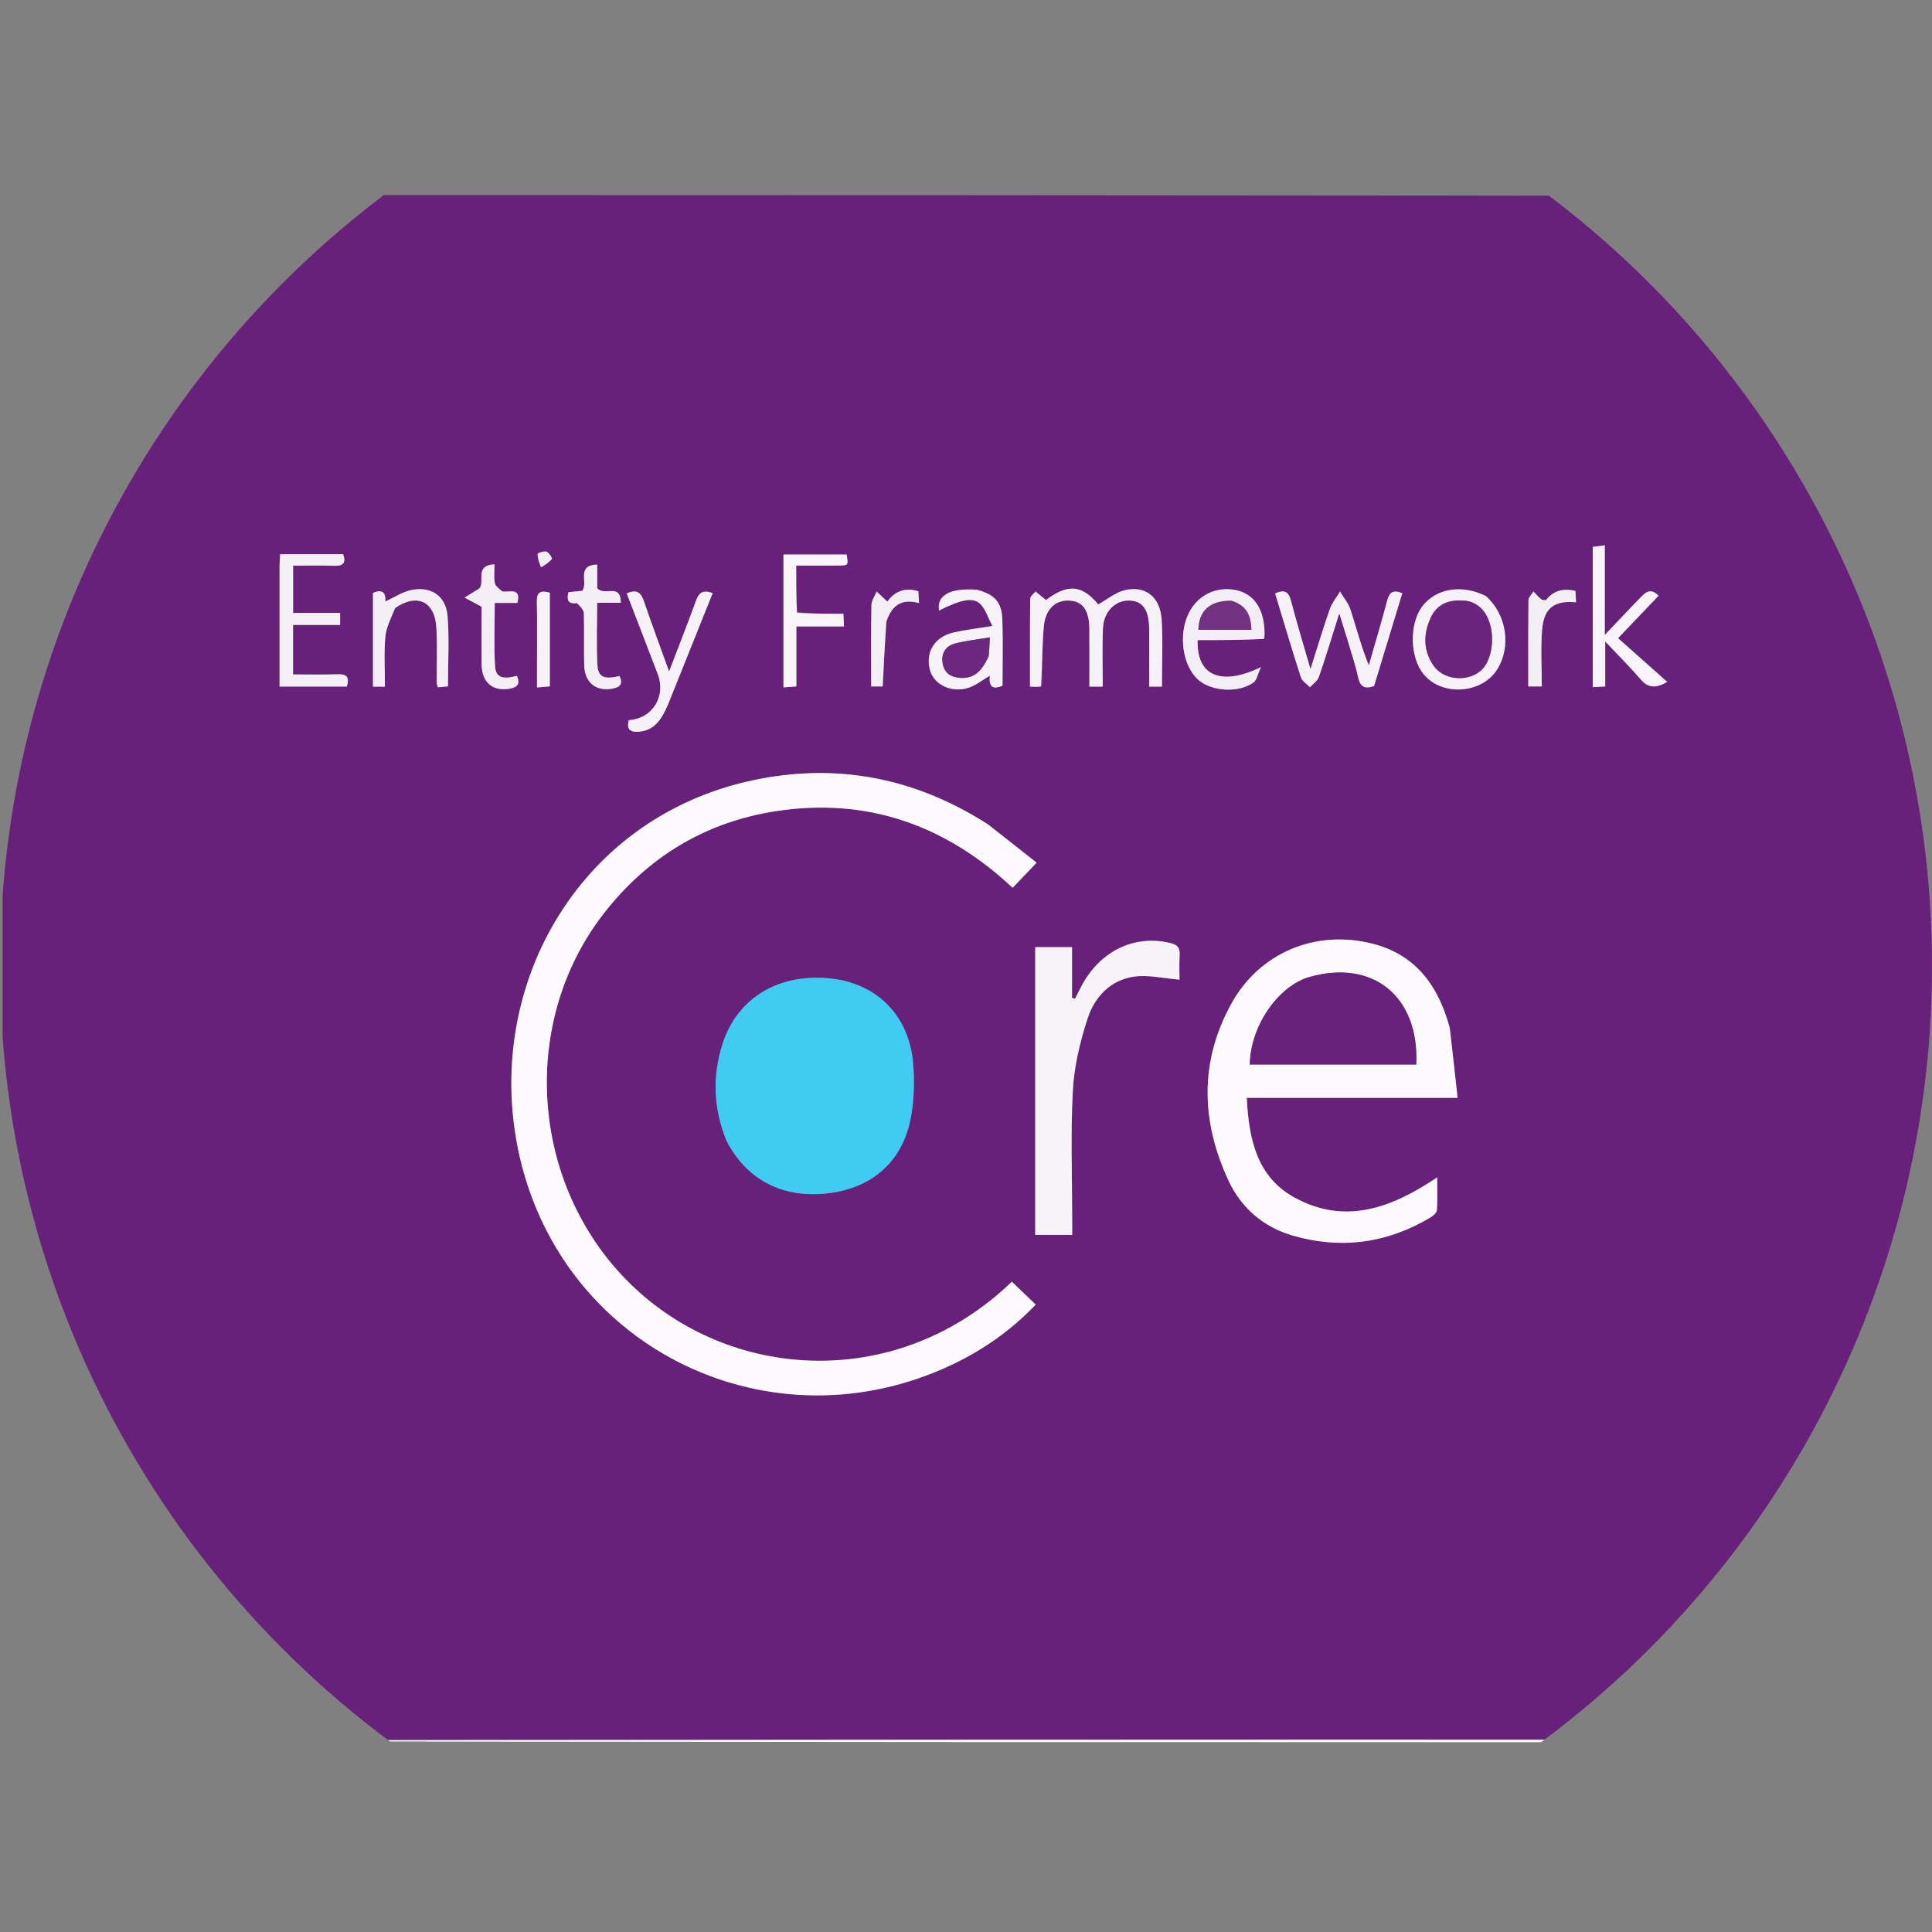 <ns0:svg xmlns:ns0="http://www.w3.org/2000/svg" version="1.1" id="Layer_1" x="0px" y="0px" width="100%" viewBox="0.0 -73.5 738.0 738.0" enable-background="new 0 0 738 591" xml:space="preserve">
<ns0:rect x="0.0" y="-73.5" width="738.0" height="738.0" fill="#808080" stroke="none"/>
<ns0:path fill="#68217A" opacity="1" stroke="none" d=" M1,591   C1,394.395 1,197.791 1,1   C246.36,1 491.72,1 737.54,1.469   C738,198.193 738,394.449 738,591   C491.927,591 246.464,591 1,591  M377.233,241.278   C349.551,223.535 319.511,217.723 287.402,224.604   C220.196,239.007 183.824,305.025 198.592,368.661   C215.757,442.625 295.294,480.378 363.906,447.655   C375.647,442.055 386.231,434.664 395.624,424.841   C392.397,421.741 389.458,418.918 386.52,416.096   C343.772,457.339 281.11,454.533 242.613,418.677   C202.695,381.497 197.506,317.835 230.791,275.234   C247.49,253.861 269.357,240.566 296.139,236.389   C330.962,230.959 361.082,241.521 386.824,265.619   C389.833,262.464 392.569,259.594 395.978,256.02   C389.75,251.117 383.779,246.416 377.233,241.278  M277.741,362.681   C285.394,377.237 298.817,384.17 315.836,382.357   C331.983,380.637 343.754,371.29 347.447,355.604   C349.162,348.318 349.393,340.417 348.811,332.91   C347.375,314.41 334.851,302.018 316.955,300.241   C297.263,298.286 281.517,307.837 275.963,325.42   C272.077,337.723 272.474,349.986 277.741,362.681  M553.705,318.788   C549.372,303.003 540.813,291.105 524.059,286.924   C502.566,281.561 481.178,290.302 470.35,309.92   C458.139,332.043 458.773,354.955 469.297,377.517   C474.131,387.878 482.545,395.168 493.619,398.413   C512.11,403.833 529.818,401.459 546.41,391.548   C547.45,390.926 548.803,389.764 548.873,388.773   C549.154,384.773 548.99,380.74 548.99,376.254   C531.486,388.029 513.781,394.498 494.532,383.978   C480.018,376.045 477.042,361.562 476.249,345.861   C502.978,345.861 529.375,345.861 556.778,345.861   C555.774,336.696 554.837,328.144 553.705,318.788  M395.439,345.5   C395.439,363.075 395.439,380.651 395.439,398.218   C400.55,398.218 404.799,398.218 409.561,398.218   C409.561,396.095 409.561,394.299 409.561,392.503   C409.561,376.01 408.917,359.482 409.812,343.038   C410.318,333.744 412.569,324.329 415.484,315.444   C418.165,307.278 424.206,300.822 433.204,299.554   C438.673,298.784 444.455,300.226 450.559,300.711   C450.559,298.169 450.398,294.713 450.609,291.281   C450.789,288.348 449.569,287.295 446.784,286.655   C433.202,283.535 420.219,289.78 413.142,303.105   C412.277,304.734 411.47,306.393 410.636,308.038   C410.257,307.911 409.879,307.784 409.5,307.657   C409.5,301.23 409.5,294.803 409.5,288.289   C404.624,288.289 400.234,288.289 395.439,288.289   C395.439,307.235 395.439,325.867 395.439,345.5  M397.96,188.568   C398.184,180.923 398.031,173.242 398.747,165.643   C399.372,159.007 403.359,155.579 408.594,155.915   C413.688,156.242 416.079,159.665 416.115,166.828   C416.151,174.124 416.123,181.42 416.123,188.777   C418.072,188.777 419.51,188.777 421.234,188.777   C421.234,181.212 421,173.88 421.304,166.571   C421.576,160.064 426.081,155.678 431.527,155.9   C436.577,156.105 438.93,159.513 438.962,166.795   C438.994,174.083 438.969,181.371 438.969,188.776   C440.85,188.776 442.246,188.776 443.839,188.776   C443.839,180.073 444.246,171.587 443.726,163.159   C443.194,154.538 437.516,150.054 429.62,151.952   C426.062,152.808 422.94,155.477 419.517,157.381   C413.263,149.86 407.881,149.432 399.543,155.709   C398.129,154.551 396.853,153.506 395.578,152.461   C394.865,153.35 393.544,154.231 393.533,155.129   C393.391,166.27 393.44,177.414 393.44,188.766   C394.932,188.845 396.063,188.904 397.96,188.568  M514.959,171.743   C516.256,176.205 517.819,180.612 518.768,185.148   C519.544,188.857 521.319,189.821 524.88,188.554   C528.448,176.814 532.048,164.966 535.657,153.091   C532.114,151.67 530.718,152.779 529.895,155.899   C527.706,164.191 525.228,172.407 522.865,180.654   C519.95,173.498 518.147,166.422 515.91,159.486   C515.099,156.972 513.252,154.791 511.877,152.459   C510.552,154.679 508.819,156.756 507.978,159.147   C505.463,166.302 503.298,173.58 500.587,182.093   C497.835,172.531 495.308,164.348 493.172,156.064   C492.213,152.346 490.499,151.632 487.082,153.199   C490.364,163.999 493.508,174.655 496.921,185.226   C497.399,186.709 499.19,187.769 500.374,189.025   C501.545,187.724 503.268,186.614 503.796,185.089   C506.434,177.463 508.759,169.728 511.588,160.787   C512.914,165.008 513.849,167.981 514.959,171.743  M106.787,142.827   C106.787,158.12 106.787,173.412 106.787,188.765   C115.651,188.765 124.082,188.765 132.469,188.765   C133.538,185.34 132.616,183.948 129.084,184.067   C123.333,184.262 117.569,184.12 111.935,184.12   C111.935,177.418 111.935,171.484 111.935,165.221   C118.083,165.221 123.875,165.221 129.924,165.221   C129.924,163.644 129.924,162.406 129.924,160.639   C123.871,160.639 117.966,160.639 111.962,160.639   C111.962,154.392 111.962,148.678 111.962,142.572   C117.481,142.572 122.62,142.446 127.749,142.616   C131.239,142.733 132.18,141.413 131.09,138.209   C122.967,138.209 115.047,138.209 107.012,138.209   C106.927,139.598 106.857,140.751 106.787,142.827  M633.717,153.899   C631.27,151.798 629.572,151.774 627.167,154.222   C622.689,158.778 618.338,163.46 613.003,169.068   C613.003,156.871 613.003,146.002 613.003,134.795   C611.025,135.06 609.646,135.244 608.41,135.409   C608.41,153.462 608.41,171.055 608.41,188.991   C610.076,188.896 611.445,188.818 613.169,188.72   C613.169,183.096 613.169,177.857 613.169,171.528   C618.179,176.845 622.615,181.257 626.687,185.983   C629.259,188.969 632.001,189.778 636.871,186.989   C630.698,181.502 624.526,176.014 618.07,170.274   C623.451,164.63 628.359,159.481 633.717,153.899  M372.854,151.745   C362.914,151.012 357.68,153.958 358.725,159.698   C366.993,155.56 371.664,154.463 374.451,157.208   C376.51,159.236 377.406,162.444 379.083,165.624   C373.122,166.602 368.653,167.112 364.292,168.101   C357.069,169.739 353.492,175.492 355.178,182.248   C356.619,188.025 363.513,191.407 370.137,189.148   C372.909,188.203 375.327,186.22 378.12,184.583   C377.683,188.338 378.786,190.216 382.942,188.417   C382.942,180.041 383.176,171.566 382.868,163.111   C382.626,156.48 379.938,153.592 372.854,151.745  M567.331,154.036   C558.454,149.602 548.668,151.229 543.4,158.015   C538.234,164.668 538.491,177.705 543.915,184.165   C551.002,192.605 566.137,191.496 571.96,182.11   C577.309,173.489 575.547,161.296 567.331,154.036  M482.99,170.154   C483.006,169.488 483.041,168.821 483.034,168.155   C482.935,159.135 478.952,153.265 472.006,151.889   C464.539,150.411 457.55,153.83 454.13,160.634   C449.997,168.858 451.69,180.854 457.739,186.19   C462.794,190.65 473.109,191.312 478.843,187.189   C480.085,186.296 480.393,184.103 481.677,181.33   C466.351,188.759 457.031,184.621 457.484,171.009   C465.86,171.009 474.284,171.009 482.99,170.154  M255.118,195.696   C260.821,181.49 266.525,167.284 272.247,153.034   C268.527,151.733 266.992,152.87 265.934,155.78   C262.732,164.587 259.293,173.307 255.587,182.999   C252.103,173.336 248.893,164.789 245.971,156.146   C244.844,152.815 243.239,151.493 239.416,153.174   C243.372,163.471 247.278,173.67 251.208,183.861   C254.541,192.504 249.288,200.989 240.213,201.588   C239.13,205.426 241.092,206.327 244.405,205.965   C250.23,205.328 252.723,201.053 255.118,195.696  M151.119,158.556   C159.336,152.93 166.169,156.232 166.7,166.364   C167.065,173.335 166.8,180.34 166.841,187.329   C166.843,187.785 167.045,188.24 167.234,189.035   C168.641,188.909 170.002,188.787 171.123,188.686   C171.123,179.42 171.656,170.581 170.962,161.838   C170.357,154.218 164.738,150.357 157.246,151.857   C153.728,152.562 150.506,154.752 147.166,156.261   C147.45,153.166 146.299,151.351 142.475,152.98   C142.475,165.049 142.475,176.926 142.475,188.802   C144.103,188.802 145.369,188.802 147.038,188.802   C147.038,182.293 146.634,175.964 147.193,169.72   C147.516,166.111 149.391,162.64 151.119,158.556  M304.134,160.247   C304.134,154.473 304.134,148.698 304.134,142.548   C309.866,142.548 315.161,142.602 320.454,142.529   C324.085,142.48 324.084,142.401 323.388,138.317   C315.314,138.317 307.26,138.317 299.277,138.317   C299.277,155.374 299.277,172.091 299.277,189.075   C300.992,188.947 302.388,188.843 304.195,188.708   C304.195,180.966 304.195,173.561 304.195,165.796   C310.388,165.796 316.148,165.796 322.387,165.796   C322.31,164.047 322.251,162.697 322.175,160.968   C316.044,160.968 310.408,160.968 304.134,160.247  M220.842,156.893   C221.599,158.172 222.968,159.432 223.012,160.736   C223.237,167.374 222.975,174.027 223.161,180.667   C223.348,187.348 227.798,190.743 234.068,189.529   C237.103,188.941 237.987,187.569 236.627,184.732   C232.798,185.598 228.564,186.299 228.238,180.939   C227.757,173.041 228.114,165.092 228.114,156.749   C231.338,156.749 234.087,156.749 237.141,156.749   C237.114,148.945 230.796,154.484 228.124,151.154   C228.124,148.824 228.124,145.553 228.124,142.163   C219.944,142.345 224.833,149.17 222.412,152.186   C220.682,152.357 218.915,152.531 217.125,152.708   C216.523,155.459 216.642,157.345 220.842,156.893  M191.409,152.399   C190.57,151.334 189.208,150.36 189.004,149.184   C188.617,146.95 188.892,144.6 188.892,142.057   C180.838,142.499 185.642,149.155 182.925,151.394   C181.104,152.521 179.284,153.649 177.463,154.776   C179.369,155.8 181.274,156.824 183.963,158.268   C183.963,164.987 183.868,172.775 183.992,180.559   C184.098,187.295 188.404,190.715 194.731,189.556   C197.669,189.018 198.808,187.782 197.475,184.678   C193.715,185.58 189.428,186.393 189.102,181.039   C188.622,173.141 188.978,165.191 188.978,156.815   C192.217,156.815 194.971,156.815 197.655,156.815   C199.114,150.692 194.74,152.898 191.409,152.399  M590.334,155.974   C589.761,155.779 589.064,155.726 588.641,155.359   C587.609,154.466 586.705,153.426 585.749,152.445   C585.093,153.555 583.882,154.659 583.867,155.778   C583.724,166.714 583.781,177.652 583.781,188.722   C585.473,188.722 586.861,188.722 588.946,188.722   C588.946,181.305 588.488,174.152 589.065,167.084   C589.747,158.712 593.711,155.8 602.017,156.556   C601.947,155.103 601.879,153.688 601.809,152.223   C597.333,151.229 593.642,151.85 590.334,155.974  M338.684,163.72   C340.588,157.748 344.412,155.001 351.055,156.874   C350.952,155.091 350.871,153.672 350.795,152.354   C345.292,150.672 341.449,152.766 338.957,156.32   C337.487,154.926 336.178,153.685 334.87,152.443   C334.172,154.186 332.905,155.917 332.872,157.672   C332.681,167.977 332.778,178.286 332.778,188.71   C334.478,188.71 335.869,188.71 337.17,188.71   C337.587,180.432 337.987,172.476 338.684,163.72  M205.125,180.427   C205.125,183.198 205.125,185.97 205.125,189.102   C207.139,188.928 208.508,188.809 210.029,188.677   C210.029,182.296 210.029,176.33 210.029,170.363   C210.029,164.457 210.029,158.551 210.029,152.912   C205.798,151.685 205.002,153.316 205.072,156.53   C205.238,164.165 205.125,171.806 205.125,180.427  M206.97,143.266   C208.303,142.208 209.792,141.275 210.834,139.982   C211.04,139.727 209.703,137.551 208.75,137.228   C207.777,136.899 205.384,137.737 205.375,138.106   C205.336,139.748 205.929,141.405 206.97,143.266  z" clip-path="url(#circularClip)" />
<ns0:path fill="#FFFFFF" opacity="1" stroke="none" d=" M1,591.5   C246.464,591 491.927,591 738,591   C738,394.449 738,198.193 738,1.469   C738.333,1.167 738.944,1.316 738.956,1.503   C739.039,2.831 739,4.167 739,5.5   C739,201 739,396.5 739,592   C493,592 247,592 1,591.5  z" clip-path="url(#circularClip)" />
<ns0:path fill="#FCFAFC" opacity="1" stroke="none" d=" M377.52,241.496   C383.779,246.416 389.75,251.117 395.978,256.02   C392.569,259.594 389.833,262.464 386.824,265.619   C361.082,241.521 330.962,230.959 296.139,236.389   C269.357,240.566 247.49,253.861 230.791,275.234   C197.506,317.835 202.695,381.497 242.613,418.677   C281.11,454.533 343.772,457.339 386.52,416.096   C389.458,418.918 392.397,421.741 395.624,424.841   C386.231,434.664 375.647,442.055 363.906,447.655   C295.294,480.378 215.757,442.625 198.592,368.661   C183.824,305.025 220.196,239.007 287.402,224.604   C319.511,217.723 349.551,223.535 377.52,241.496  z" clip-path="url(#circularClip)" />
<ns0:path fill="#40CBF3" opacity="1" stroke="none" d=" M277.561,362.346   C272.474,349.986 272.077,337.723 275.963,325.42   C281.517,307.837 297.263,298.286 316.955,300.241   C334.851,302.018 347.375,314.41 348.811,332.91   C349.393,340.417 349.162,348.318 347.447,355.604   C343.754,371.29 331.983,380.637 315.836,382.357   C298.817,384.17 285.394,377.237 277.561,362.346  z" clip-path="url(#circularClip)" />
<ns0:path fill="#FCFAFC" opacity="1" stroke="none" d=" M553.802,319.191   C554.837,328.144 555.774,336.696 556.778,345.861   C529.375,345.861 502.978,345.861 476.249,345.861   C477.042,361.562 480.018,376.045 494.532,383.978   C513.781,394.498 531.486,388.029 548.99,376.254   C548.99,380.74 549.154,384.773 548.873,388.773   C548.803,389.764 547.45,390.926 546.41,391.548   C529.818,401.459 512.11,403.833 493.619,398.413   C482.545,395.168 474.131,387.878 469.297,377.517   C458.773,354.955 458.139,332.043 470.35,309.92   C481.178,290.302 502.566,281.561 524.059,286.924   C540.813,291.105 549.372,303.003 553.802,319.191  M499.646,299.884   C487.885,303.473 477.572,318.791 477.431,333.122   C498.626,333.122 519.819,333.122 540.993,333.122   C542.174,307.159 524.445,292.678 499.646,299.884  z" clip-path="url(#circularClip)" />
<ns0:path fill="#F7F3F8" opacity="1" stroke="none" d=" M395.439,345   C395.439,325.867 395.439,307.235 395.439,288.289   C400.234,288.289 404.624,288.289 409.5,288.289   C409.5,294.803 409.5,301.23 409.5,307.657   C409.879,307.784 410.257,307.911 410.636,308.038   C411.47,306.393 412.277,304.734 413.142,303.105   C420.219,289.78 433.202,283.535 446.784,286.655   C449.569,287.295 450.789,288.348 450.609,291.281   C450.398,294.713 450.559,298.169 450.559,300.711   C444.455,300.226 438.673,298.784 433.204,299.554   C424.206,300.822 418.165,307.278 415.484,315.444   C412.569,324.329 410.318,333.744 409.812,343.038   C408.917,359.482 409.561,376.01 409.561,392.503   C409.561,394.299 409.561,396.095 409.561,398.218   C404.799,398.218 400.55,398.218 395.439,398.218   C395.439,380.651 395.439,363.075 395.439,345  z" clip-path="url(#circularClip)" />
<ns0:path fill="#F6F1F7" opacity="1" stroke="none" d=" M397.577,188.766   C396.063,188.904 394.932,188.845 393.44,188.766   C393.44,177.414 393.391,166.27 393.533,155.129   C393.544,154.231 394.865,153.35 395.578,152.461   C396.853,153.506 398.129,154.551 399.543,155.709   C407.881,149.432 413.263,149.86 419.517,157.381   C422.94,155.477 426.062,152.808 429.62,151.952   C437.516,150.054 443.194,154.538 443.726,163.159   C444.246,171.587 443.839,180.073 443.839,188.776   C442.246,188.776 440.85,188.776 438.969,188.776   C438.969,181.371 438.994,174.083 438.962,166.795   C438.93,159.513 436.577,156.105 431.527,155.9   C426.081,155.678 421.576,160.064 421.304,166.571   C421,173.88 421.234,181.212 421.234,188.777   C419.51,188.777 418.072,188.777 416.123,188.777   C416.123,181.42 416.151,174.124 416.115,166.828   C416.079,159.665 413.688,156.242 408.594,155.915   C403.359,155.579 399.372,159.007 398.747,165.643   C398.031,173.242 398.184,180.923 397.577,188.766  z" clip-path="url(#circularClip)" />
<ns0:path fill="#F6F1F7" opacity="1" stroke="none" d=" M514.871,171.348   C513.849,167.981 512.914,165.008 511.588,160.787   C508.759,169.728 506.434,177.463 503.796,185.089   C503.268,186.614 501.545,187.724 500.374,189.025   C499.19,187.769 497.399,186.709 496.921,185.226   C493.508,174.655 490.364,163.999 487.082,153.199   C490.499,151.632 492.213,152.346 493.172,156.064   C495.308,164.348 497.835,172.531 500.587,182.093   C503.298,173.58 505.463,166.302 507.978,159.147   C508.819,156.756 510.552,154.679 511.877,152.458   C513.252,154.791 515.099,156.972 515.91,159.486   C518.147,166.422 519.95,173.498 522.865,180.654   C525.228,172.407 527.706,164.191 529.895,155.899   C530.718,152.779 532.114,151.67 535.657,153.091   C532.048,164.966 528.448,176.814 524.88,188.554   C521.319,189.821 519.544,188.857 518.768,185.148   C517.819,180.612 516.256,176.205 514.871,171.348  z" clip-path="url(#circularClip)" />
<ns0:path fill="#F5F0F6" opacity="1" stroke="none" d=" M106.787,142.366   C106.857,140.751 106.927,139.598 107.012,138.209   C115.047,138.209 122.967,138.209 131.09,138.209   C132.18,141.413 131.239,142.733 127.749,142.616   C122.62,142.446 117.481,142.572 111.962,142.572   C111.962,148.678 111.962,154.392 111.962,160.639   C117.966,160.639 123.871,160.639 129.924,160.639   C129.924,162.406 129.924,163.644 129.924,165.221   C123.875,165.221 118.083,165.221 111.935,165.221   C111.935,171.484 111.935,177.418 111.935,184.12   C117.569,184.12 123.333,184.262 129.084,184.067   C132.616,183.948 133.538,185.34 132.469,188.765   C124.082,188.765 115.651,188.765 106.787,188.765   C106.787,173.412 106.787,158.12 106.787,142.366  z" clip-path="url(#circularClip)" />
<ns0:path fill="#F8F4F9" opacity="1" stroke="none" d=" M633.492,154.116   C628.359,159.481 623.451,164.63 618.07,170.274   C624.526,176.014 630.698,181.502 636.871,186.989   C632.001,189.778 629.259,188.969 626.687,185.983   C622.615,181.257 618.179,176.845 613.169,171.528   C613.169,177.857 613.169,183.096 613.169,188.72   C611.445,188.818 610.076,188.896 608.41,188.991   C608.41,171.055 608.41,153.462 608.41,135.409   C609.646,135.244 611.025,135.06 613.003,134.795   C613.003,146.002 613.003,156.871 613.003,169.068   C618.338,163.46 622.689,158.778 627.167,154.222   C629.572,151.774 631.27,151.798 633.492,154.116  z" clip-path="url(#circularClip)" />
<ns0:path fill="#F7F3F8" opacity="1" stroke="none" d=" M373.251,151.791   C379.938,153.592 382.626,156.48 382.868,163.111   C383.176,171.566 382.942,180.041 382.942,188.417   C378.786,190.216 377.683,188.338 378.12,184.583   C375.327,186.22 372.909,188.203 370.137,189.148   C363.513,191.407 356.619,188.025 355.178,182.248   C353.492,175.492 357.069,169.739 364.292,168.101   C368.653,167.112 373.122,166.602 379.083,165.624   C377.406,162.444 376.51,159.236 374.451,157.208   C371.664,154.463 366.993,155.56 358.725,159.698   C357.68,153.958 362.914,151.012 373.251,151.791  M377.775,176.784   C377.88,174.673 377.985,172.561 378.113,169.971   C373.35,170.775 369.057,171.216 364.926,172.282   C361.276,173.224 359.445,175.928 360.077,179.86   C360.677,183.592 363.193,185.172 366.715,185.43   C371.64,185.792 374.875,183.406 377.775,176.784  z" clip-path="url(#circularClip)" />
<ns0:path fill="#F6F2F7" opacity="1" stroke="none" d=" M567.645,154.232   C575.547,161.296 577.309,173.489 571.96,182.11   C566.137,191.496 551.002,192.605 543.915,184.165   C538.491,177.705 538.234,164.668 543.4,158.015   C548.668,151.229 558.454,149.602 567.645,154.232  M559.998,156.001   C554.207,155.336 549.201,156.746 546.575,162.341   C543.646,168.58 543.577,175.04 547.659,180.847   C551.724,186.629 561.46,187.1 566.24,182.099   C572.104,175.964 571.648,158.084 559.998,156.001  z" clip-path="url(#circularClip)" />
<ns0:path fill="#F3EEF5" opacity="1" stroke="none" d=" M482.849,170.581   C474.284,171.009 465.86,171.009 457.484,171.009   C457.031,184.621 466.351,188.759 481.677,181.33   C480.393,184.103 480.085,186.296 478.843,187.189   C473.109,191.312 462.794,190.65 457.739,186.19   C451.69,180.854 449.997,168.858 454.13,160.634   C457.55,153.83 464.539,150.411 472.006,151.889   C478.952,153.265 482.935,159.135 483.034,168.155   C483.041,168.821 483.006,169.488 482.849,170.581  M470.085,155.951   C462.192,155.901 457.932,159.793 457.778,167.097   C464.468,167.097 471.154,167.097 478.015,167.097   C477.86,161.623 476.134,157.696 470.085,155.951  z" clip-path="url(#circularClip)" />
<ns0:path fill="#F6F2F7" opacity="1" stroke="none" d=" M255.001,196.053   C252.723,201.053 250.23,205.328 244.405,205.965   C241.092,206.327 239.13,205.426 240.212,201.589   C249.288,200.989 254.541,192.504 251.208,183.861   C247.278,173.67 243.372,163.471 239.416,153.174   C243.239,151.493 244.844,152.815 245.971,156.146   C248.893,164.789 252.103,173.336 255.587,182.999   C259.293,173.307 262.732,164.587 265.934,155.78   C266.992,152.87 268.527,151.733 272.247,153.034   C266.525,167.284 260.821,181.49 255.001,196.053  z" clip-path="url(#circularClip)" />
<ns0:path fill="#F4EFF5" opacity="1" stroke="none" d=" M150.843,158.832   C149.391,162.64 147.516,166.111 147.193,169.72   C146.634,175.964 147.038,182.293 147.038,188.802   C145.369,188.802 144.103,188.802 142.475,188.802   C142.475,176.926 142.475,165.049 142.475,152.98   C146.299,151.351 147.45,153.166 147.166,156.261   C150.506,154.752 153.728,152.562 157.246,151.857   C164.738,150.357 170.357,154.218 170.962,161.838   C171.656,170.581 171.123,179.42 171.123,188.686   C170.002,188.787 168.641,188.909 167.234,189.035   C167.045,188.24 166.843,187.785 166.841,187.329   C166.8,180.34 167.065,173.335 166.7,166.364   C166.169,156.232 159.336,152.93 150.843,158.832  z" clip-path="url(#circularClip)" />
<ns0:path fill="#F8F5F9" opacity="1" stroke="none" d=" M304.453,160.608   C310.408,160.968 316.044,160.968 322.175,160.968   C322.251,162.697 322.31,164.047 322.387,165.796   C316.148,165.796 310.388,165.796 304.195,165.796   C304.195,173.561 304.195,180.966 304.195,188.708   C302.388,188.843 300.992,188.947 299.277,189.075   C299.277,172.091 299.277,155.374 299.277,138.317   C307.26,138.317 315.314,138.317 323.388,138.317   C324.084,142.401 324.085,142.48 320.454,142.529   C315.161,142.602 309.866,142.548 304.134,142.548   C304.134,148.698 304.134,154.473 304.453,160.608  z" clip-path="url(#circularClip)" />
<ns0:path fill="#F4EFF5" opacity="1" stroke="none" d=" M220.418,156.889   C216.642,157.345 216.523,155.459 217.125,152.708   C218.915,152.531 220.682,152.357 222.412,152.186   C224.833,149.17 219.944,142.345 228.124,142.163   C228.124,145.553 228.124,148.824 228.124,151.154   C230.796,154.484 237.114,148.945 237.141,156.749   C234.087,156.749 231.338,156.749 228.114,156.749   C228.114,165.092 227.757,173.041 228.238,180.939   C228.564,186.299 232.798,185.598 236.627,184.732   C237.987,187.569 237.103,188.941 234.068,189.529   C227.798,190.743 223.348,187.348 223.161,180.667   C222.975,174.027 223.237,167.374 223.012,160.736   C222.968,159.432 221.599,158.172 220.418,156.889  z" clip-path="url(#circularClip)" />
<ns0:path fill="#F3EDF4" opacity="1" stroke="none" d=" M191.875,152.405   C194.74,152.898 199.114,150.692 197.655,156.815   C194.971,156.815 192.217,156.815 188.978,156.815   C188.978,165.191 188.622,173.141 189.102,181.039   C189.428,186.393 193.715,185.58 197.475,184.678   C198.808,187.782 197.669,189.018 194.731,189.556   C188.404,190.715 184.098,187.295 183.992,180.559   C183.868,172.775 183.963,164.987 183.963,158.268   C181.274,156.824 179.369,155.8 177.463,154.776   C179.284,153.649 181.104,152.521 182.925,151.394   C185.642,149.155 180.838,142.499 188.892,142.057   C188.892,144.6 188.617,146.95 189.004,149.184   C189.208,150.36 190.57,151.334 191.875,152.405  z" clip-path="url(#circularClip)" />
<ns0:path fill="#F3EDF4" opacity="1" stroke="none" d=" M590.573,155.695   C593.642,151.85 597.333,151.229 601.809,152.223   C601.879,153.688 601.947,155.103 602.017,156.556   C593.711,155.8 589.747,158.712 589.065,167.084   C588.488,174.152 588.946,181.305 588.946,188.722   C586.861,188.722 585.473,188.722 583.781,188.722   C583.781,177.652 583.724,166.714 583.867,155.778   C583.882,154.659 585.093,153.555 585.749,152.445   C586.705,153.426 587.609,154.466 588.641,155.359   C589.064,155.726 589.761,155.779 590.573,155.695  z" clip-path="url(#circularClip)" />
<ns0:path fill="#F3EDF4" opacity="1" stroke="none" d=" M338.536,164.12   C337.987,172.476 337.587,180.432 337.17,188.71   C335.869,188.71 334.478,188.71 332.778,188.71   C332.778,178.286 332.681,167.977 332.872,157.672   C332.905,155.917 334.172,154.186 334.87,152.443   C336.178,153.685 337.487,154.926 338.957,156.32   C341.449,152.766 345.292,150.672 350.795,152.354   C350.871,153.672 350.952,155.091 351.055,156.874   C344.412,155.001 340.588,157.748 338.536,164.12  z" clip-path="url(#circularClip)" />
<ns0:path fill="#F6F2F7" opacity="1" stroke="none" d=" M205.125,179.936   C205.125,171.806 205.238,164.165 205.072,156.53   C205.002,153.316 205.798,151.685 210.029,152.912   C210.029,158.551 210.029,164.457 210.029,170.363   C210.029,176.33 210.029,182.296 210.029,188.677   C208.508,188.809 207.139,188.928 205.125,189.102   C205.125,185.97 205.125,183.198 205.125,179.936  z" clip-path="url(#circularClip)" />
<ns0:path fill="#F3EDF4" opacity="1" stroke="none" d=" M206.631,143.162   C205.929,141.405 205.336,139.748 205.375,138.106   C205.384,137.737 207.777,136.899 208.75,137.228   C209.703,137.551 211.04,139.727 210.834,139.982   C209.792,141.275 208.303,142.208 206.631,143.162  z" clip-path="url(#circularClip)" />
<ns0:path fill="#69227B" opacity="1" stroke="none" d=" M500.018,299.736   C524.445,292.678 542.174,307.159 540.993,333.122   C519.819,333.122 498.626,333.122 477.431,333.122   C477.572,318.791 487.885,303.473 500.018,299.736  z" clip-path="url(#circularClip)" />
<ns0:path fill="#6C277E" opacity="1" stroke="none" d=" M377.651,177.169   C374.875,183.406 371.64,185.792 366.715,185.43   C363.193,185.172 360.677,183.592 360.077,179.86   C359.445,175.928 361.276,173.224 364.926,172.282   C369.057,171.216 373.35,170.775 378.113,169.971   C377.985,172.561 377.88,174.673 377.651,177.169  z" clip-path="url(#circularClip)" />
<ns0:path fill="#6A247C" opacity="1" stroke="none" d=" M560.408,156.055   C571.648,158.084 572.104,175.964 566.24,182.099   C561.46,187.1 551.724,186.629 547.659,180.847   C543.577,175.04 543.646,168.58 546.575,162.341   C549.201,156.746 554.207,155.336 560.408,156.055  z" clip-path="url(#circularClip)" />
<ns0:path fill="#733183" opacity="1" stroke="none" d=" M470.489,156.005   C476.134,157.696 477.86,161.623 478.015,167.097   C471.154,167.097 464.468,167.097 457.778,167.097   C457.932,159.793 462.192,155.901 470.489,156.005  z" clip-path="url(#circularClip)" />
<defs><clipPath id="circularClip"><circle cx="369.0" cy="295.5" r="369.0" /></clipPath></defs></ns0:svg>